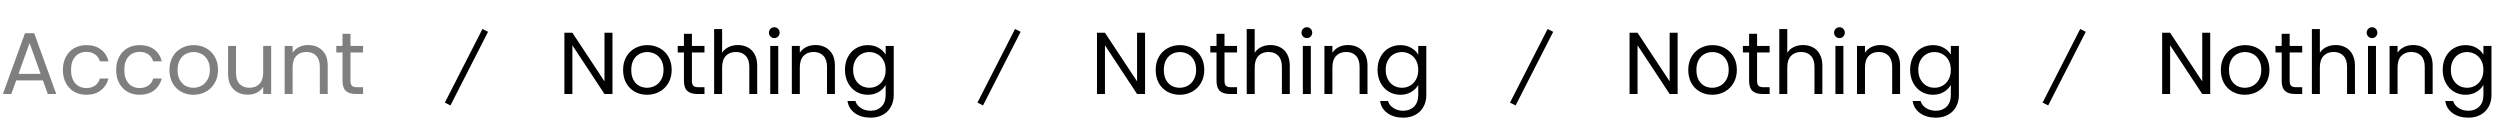 <svg width="399" height="21" viewBox="0 0 399 21" fill="none" xmlns="http://www.w3.org/2000/svg">
<path opacity="0.5" d="M6.846 12.83H2.59L1.806 15H0.462L3.99 5.298H5.46L8.974 15H7.63L6.846 12.83ZM6.482 11.794L4.718 6.866L2.954 11.794H6.482ZM10.036 11.15C10.036 10.357 10.194 9.666 10.512 9.078C10.829 8.481 11.268 8.019 11.828 7.692C12.397 7.365 13.046 7.202 13.774 7.202C14.716 7.202 15.491 7.431 16.098 7.888C16.714 8.345 17.12 8.98 17.316 9.792H15.944C15.813 9.325 15.556 8.957 15.174 8.686C14.8 8.415 14.334 8.28 13.774 8.28C13.046 8.28 12.458 8.532 12.01 9.036C11.562 9.531 11.338 10.235 11.338 11.15C11.338 12.074 11.562 12.788 12.01 13.292C12.458 13.796 13.046 14.048 13.774 14.048C14.334 14.048 14.8 13.917 15.174 13.656C15.547 13.395 15.804 13.021 15.944 12.536H17.316C17.11 13.32 16.7 13.95 16.084 14.426C15.468 14.893 14.698 15.126 13.774 15.126C13.046 15.126 12.397 14.963 11.828 14.636C11.268 14.309 10.829 13.847 10.512 13.25C10.194 12.653 10.036 11.953 10.036 11.15ZM18.54 11.15C18.54 10.357 18.698 9.666 19.015 9.078C19.333 8.481 19.771 8.019 20.331 7.692C20.901 7.365 21.549 7.202 22.277 7.202C23.22 7.202 23.995 7.431 24.602 7.888C25.218 8.345 25.623 8.98 25.82 9.792H24.448C24.317 9.325 24.06 8.957 23.677 8.686C23.304 8.415 22.837 8.28 22.277 8.28C21.549 8.28 20.962 8.532 20.514 9.036C20.066 9.531 19.841 10.235 19.841 11.15C19.841 12.074 20.066 12.788 20.514 13.292C20.962 13.796 21.549 14.048 22.277 14.048C22.837 14.048 23.304 13.917 23.677 13.656C24.051 13.395 24.308 13.021 24.448 12.536H25.82C25.614 13.32 25.203 13.95 24.587 14.426C23.971 14.893 23.201 15.126 22.277 15.126C21.549 15.126 20.901 14.963 20.331 14.636C19.771 14.309 19.333 13.847 19.015 13.25C18.698 12.653 18.54 11.953 18.54 11.15ZM30.865 15.126C30.147 15.126 29.493 14.963 28.905 14.636C28.327 14.309 27.869 13.847 27.533 13.25C27.207 12.643 27.043 11.943 27.043 11.15C27.043 10.366 27.211 9.675 27.547 9.078C27.893 8.471 28.359 8.009 28.947 7.692C29.535 7.365 30.193 7.202 30.921 7.202C31.649 7.202 32.307 7.365 32.895 7.692C33.483 8.009 33.945 8.467 34.281 9.064C34.627 9.661 34.799 10.357 34.799 11.15C34.799 11.943 34.622 12.643 34.267 13.25C33.922 13.847 33.451 14.309 32.853 14.636C32.256 14.963 31.593 15.126 30.865 15.126ZM30.865 14.006C31.323 14.006 31.752 13.899 32.153 13.684C32.555 13.469 32.877 13.147 33.119 12.718C33.371 12.289 33.497 11.766 33.497 11.15C33.497 10.534 33.376 10.011 33.133 9.582C32.891 9.153 32.573 8.835 32.181 8.63C31.789 8.415 31.365 8.308 30.907 8.308C30.441 8.308 30.011 8.415 29.619 8.63C29.237 8.835 28.929 9.153 28.695 9.582C28.462 10.011 28.345 10.534 28.345 11.15C28.345 11.775 28.457 12.303 28.681 12.732C28.915 13.161 29.223 13.483 29.605 13.698C29.988 13.903 30.408 14.006 30.865 14.006ZM43.279 7.328V15H42.005V13.866C41.762 14.258 41.421 14.566 40.983 14.79C40.553 15.005 40.077 15.112 39.554 15.112C38.957 15.112 38.42 14.991 37.944 14.748C37.468 14.496 37.09 14.123 36.81 13.628C36.54 13.133 36.404 12.531 36.404 11.822V7.328H37.664V11.654C37.664 12.41 37.856 12.993 38.239 13.404C38.621 13.805 39.144 14.006 39.806 14.006C40.488 14.006 41.025 13.796 41.416 13.376C41.809 12.956 42.005 12.345 42.005 11.542V7.328H43.279ZM49.168 7.188C50.101 7.188 50.857 7.473 51.436 8.042C52.014 8.602 52.304 9.414 52.304 10.478V15H51.044V10.66C51.044 9.895 50.852 9.311 50.47 8.91C50.087 8.499 49.564 8.294 48.902 8.294C48.23 8.294 47.693 8.504 47.292 8.924C46.9 9.344 46.704 9.955 46.704 10.758V15H45.43V7.328H46.704V8.42C46.956 8.028 47.296 7.725 47.726 7.51C48.164 7.295 48.645 7.188 49.168 7.188ZM55.939 8.378V12.9C55.939 13.273 56.018 13.539 56.177 13.698C56.335 13.847 56.611 13.922 57.003 13.922H57.941V15H56.793C56.083 15 55.551 14.837 55.197 14.51C54.842 14.183 54.665 13.647 54.665 12.9V8.378H53.671V7.328H54.665V5.396H55.939V7.328H57.941V8.378H55.939Z" fill="black"/>
<line x1="77.445" y1="4.852" x2="71.445" y2="16.602" stroke="black"/>
<path d="M97.75 15H96.476L91.352 7.23V15H90.078V5.228H91.352L96.476 12.984V5.228H97.75V15ZM103.268 15.126C102.549 15.126 101.896 14.963 101.308 14.636C100.729 14.309 100.272 13.847 99.936 13.25C99.609 12.643 99.446 11.943 99.446 11.15C99.446 10.366 99.614 9.675 99.95 9.078C100.295 8.471 100.762 8.009 101.35 7.692C101.938 7.365 102.596 7.202 103.324 7.202C104.052 7.202 104.71 7.365 105.298 7.692C105.886 8.009 106.348 8.467 106.684 9.064C107.029 9.661 107.202 10.357 107.202 11.15C107.202 11.943 107.024 12.643 106.67 13.25C106.324 13.847 105.853 14.309 105.256 14.636C104.658 14.963 103.996 15.126 103.268 15.126ZM103.268 14.006C103.725 14.006 104.154 13.899 104.556 13.684C104.957 13.469 105.279 13.147 105.522 12.718C105.774 12.289 105.9 11.766 105.9 11.15C105.9 10.534 105.778 10.011 105.536 9.582C105.293 9.153 104.976 8.835 104.584 8.63C104.192 8.415 103.767 8.308 103.31 8.308C102.843 8.308 102.414 8.415 102.022 8.63C101.639 8.835 101.331 9.153 101.098 9.582C100.864 10.011 100.748 10.534 100.748 11.15C100.748 11.775 100.86 12.303 101.084 12.732C101.317 13.161 101.625 13.483 102.008 13.698C102.39 13.903 102.81 14.006 103.268 14.006ZM110.431 8.378V12.9C110.431 13.273 110.51 13.539 110.669 13.698C110.827 13.847 111.103 13.922 111.495 13.922H112.433V15H111.285C110.575 15 110.043 14.837 109.689 14.51C109.334 14.183 109.157 13.647 109.157 12.9V8.378H108.163V7.328H109.157V5.396H110.431V7.328H112.433V8.378H110.431ZM117.784 7.188C118.363 7.188 118.886 7.314 119.352 7.566C119.819 7.809 120.183 8.177 120.444 8.672C120.715 9.167 120.85 9.769 120.85 10.478V15H119.59V10.66C119.59 9.895 119.399 9.311 119.016 8.91C118.634 8.499 118.111 8.294 117.448 8.294C116.776 8.294 116.24 8.504 115.838 8.924C115.446 9.344 115.25 9.955 115.25 10.758V15H113.976V4.64H115.25V8.42C115.502 8.028 115.848 7.725 116.286 7.51C116.734 7.295 117.234 7.188 117.784 7.188ZM123.59 6.082C123.347 6.082 123.142 5.998 122.974 5.83C122.806 5.662 122.722 5.457 122.722 5.214C122.722 4.971 122.806 4.766 122.974 4.598C123.142 4.43 123.347 4.346 123.59 4.346C123.823 4.346 124.019 4.43 124.178 4.598C124.346 4.766 124.43 4.971 124.43 5.214C124.43 5.457 124.346 5.662 124.178 5.83C124.019 5.998 123.823 6.082 123.59 6.082ZM124.206 7.328V15H122.932V7.328H124.206ZM130.115 7.188C131.048 7.188 131.804 7.473 132.383 8.042C132.961 8.602 133.251 9.414 133.251 10.478V15H131.991V10.66C131.991 9.895 131.799 9.311 131.417 8.91C131.034 8.499 130.511 8.294 129.849 8.294C129.177 8.294 128.64 8.504 128.239 8.924C127.847 9.344 127.651 9.955 127.651 10.758V15H126.377V7.328H127.651V8.42C127.903 8.028 128.243 7.725 128.673 7.51C129.111 7.295 129.592 7.188 130.115 7.188ZM138.496 7.202C139.159 7.202 139.737 7.347 140.232 7.636C140.736 7.925 141.109 8.289 141.352 8.728V7.328H142.64V15.168C142.64 15.868 142.491 16.489 142.192 17.03C141.893 17.581 141.464 18.01 140.904 18.318C140.353 18.626 139.709 18.78 138.972 18.78C137.964 18.78 137.124 18.542 136.452 18.066C135.78 17.59 135.383 16.941 135.262 16.12H136.522C136.662 16.587 136.951 16.96 137.39 17.24C137.829 17.529 138.356 17.674 138.972 17.674C139.672 17.674 140.241 17.455 140.68 17.016C141.128 16.577 141.352 15.961 141.352 15.168V13.558C141.1 14.006 140.727 14.379 140.232 14.678C139.737 14.977 139.159 15.126 138.496 15.126C137.815 15.126 137.194 14.958 136.634 14.622C136.083 14.286 135.649 13.815 135.332 13.208C135.015 12.601 134.856 11.911 134.856 11.136C134.856 10.352 135.015 9.666 135.332 9.078C135.649 8.481 136.083 8.019 136.634 7.692C137.194 7.365 137.815 7.202 138.496 7.202ZM141.352 11.15C141.352 10.571 141.235 10.067 141.002 9.638C140.769 9.209 140.451 8.882 140.05 8.658C139.658 8.425 139.224 8.308 138.748 8.308C138.272 8.308 137.838 8.42 137.446 8.644C137.054 8.868 136.741 9.195 136.508 9.624C136.275 10.053 136.158 10.557 136.158 11.136C136.158 11.724 136.275 12.237 136.508 12.676C136.741 13.105 137.054 13.437 137.446 13.67C137.838 13.894 138.272 14.006 138.748 14.006C139.224 14.006 139.658 13.894 140.05 13.67C140.451 13.437 140.769 13.105 141.002 12.676C141.235 12.237 141.352 11.729 141.352 11.15Z" fill="black"/>
<line x1="162.445" y1="4.852" x2="156.445" y2="16.602" stroke="black"/>
<path d="M182.75 15H181.476L176.352 7.23V15H175.078V5.228H176.352L181.476 12.984V5.228H182.75V15ZM188.268 15.126C187.549 15.126 186.896 14.963 186.308 14.636C185.729 14.309 185.272 13.847 184.936 13.25C184.609 12.643 184.446 11.943 184.446 11.15C184.446 10.366 184.614 9.675 184.95 9.078C185.295 8.471 185.762 8.009 186.35 7.692C186.938 7.365 187.596 7.202 188.324 7.202C189.052 7.202 189.71 7.365 190.298 7.692C190.886 8.009 191.348 8.467 191.684 9.064C192.029 9.661 192.202 10.357 192.202 11.15C192.202 11.943 192.024 12.643 191.67 13.25C191.324 13.847 190.853 14.309 190.256 14.636C189.658 14.963 188.996 15.126 188.268 15.126ZM188.268 14.006C188.725 14.006 189.154 13.899 189.556 13.684C189.957 13.469 190.279 13.147 190.522 12.718C190.774 12.289 190.9 11.766 190.9 11.15C190.9 10.534 190.778 10.011 190.536 9.582C190.293 9.153 189.976 8.835 189.584 8.63C189.192 8.415 188.767 8.308 188.31 8.308C187.843 8.308 187.414 8.415 187.022 8.63C186.639 8.835 186.331 9.153 186.098 9.582C185.864 10.011 185.748 10.534 185.748 11.15C185.748 11.775 185.86 12.303 186.084 12.732C186.317 13.161 186.625 13.483 187.008 13.698C187.39 13.903 187.81 14.006 188.268 14.006ZM195.431 8.378V12.9C195.431 13.273 195.51 13.539 195.669 13.698C195.827 13.847 196.103 13.922 196.495 13.922H197.433V15H196.285C195.575 15 195.043 14.837 194.689 14.51C194.334 14.183 194.157 13.647 194.157 12.9V8.378H193.163V7.328H194.157V5.396H195.431V7.328H197.433V8.378H195.431ZM202.784 7.188C203.363 7.188 203.886 7.314 204.352 7.566C204.819 7.809 205.183 8.177 205.444 8.672C205.715 9.167 205.85 9.769 205.85 10.478V15H204.59V10.66C204.59 9.895 204.399 9.311 204.016 8.91C203.634 8.499 203.111 8.294 202.448 8.294C201.776 8.294 201.24 8.504 200.838 8.924C200.446 9.344 200.25 9.955 200.25 10.758V15H198.976V4.64H200.25V8.42C200.502 8.028 200.848 7.725 201.286 7.51C201.734 7.295 202.234 7.188 202.784 7.188ZM208.59 6.082C208.347 6.082 208.142 5.998 207.974 5.83C207.806 5.662 207.722 5.457 207.722 5.214C207.722 4.971 207.806 4.766 207.974 4.598C208.142 4.43 208.347 4.346 208.59 4.346C208.823 4.346 209.019 4.43 209.178 4.598C209.346 4.766 209.43 4.971 209.43 5.214C209.43 5.457 209.346 5.662 209.178 5.83C209.019 5.998 208.823 6.082 208.59 6.082ZM209.206 7.328V15H207.932V7.328H209.206ZM215.115 7.188C216.048 7.188 216.804 7.473 217.383 8.042C217.961 8.602 218.251 9.414 218.251 10.478V15H216.991V10.66C216.991 9.895 216.799 9.311 216.417 8.91C216.034 8.499 215.511 8.294 214.849 8.294C214.177 8.294 213.64 8.504 213.239 8.924C212.847 9.344 212.651 9.955 212.651 10.758V15H211.377V7.328H212.651V8.42C212.903 8.028 213.243 7.725 213.673 7.51C214.111 7.295 214.592 7.188 215.115 7.188ZM223.496 7.202C224.159 7.202 224.737 7.347 225.232 7.636C225.736 7.925 226.109 8.289 226.352 8.728V7.328H227.64V15.168C227.64 15.868 227.491 16.489 227.192 17.03C226.893 17.581 226.464 18.01 225.904 18.318C225.353 18.626 224.709 18.78 223.972 18.78C222.964 18.78 222.124 18.542 221.452 18.066C220.78 17.59 220.383 16.941 220.262 16.12H221.522C221.662 16.587 221.951 16.96 222.39 17.24C222.829 17.529 223.356 17.674 223.972 17.674C224.672 17.674 225.241 17.455 225.68 17.016C226.128 16.577 226.352 15.961 226.352 15.168V13.558C226.1 14.006 225.727 14.379 225.232 14.678C224.737 14.977 224.159 15.126 223.496 15.126C222.815 15.126 222.194 14.958 221.634 14.622C221.083 14.286 220.649 13.815 220.332 13.208C220.015 12.601 219.856 11.911 219.856 11.136C219.856 10.352 220.015 9.666 220.332 9.078C220.649 8.481 221.083 8.019 221.634 7.692C222.194 7.365 222.815 7.202 223.496 7.202ZM226.352 11.15C226.352 10.571 226.235 10.067 226.002 9.638C225.769 9.209 225.451 8.882 225.05 8.658C224.658 8.425 224.224 8.308 223.748 8.308C223.272 8.308 222.838 8.42 222.446 8.644C222.054 8.868 221.741 9.195 221.508 9.624C221.275 10.053 221.158 10.557 221.158 11.136C221.158 11.724 221.275 12.237 221.508 12.676C221.741 13.105 222.054 13.437 222.446 13.67C222.838 13.894 223.272 14.006 223.748 14.006C224.224 14.006 224.658 13.894 225.05 13.67C225.451 13.437 225.769 13.105 226.002 12.676C226.235 12.237 226.352 11.729 226.352 11.15Z" fill="black"/>
<line x1="247.445" y1="4.852" x2="241.445" y2="16.602" stroke="black"/>
<path d="M267.75 15H266.476L261.352 7.23V15H260.078V5.228H261.352L266.476 12.984V5.228H267.75V15ZM273.268 15.126C272.549 15.126 271.896 14.963 271.308 14.636C270.729 14.309 270.272 13.847 269.936 13.25C269.609 12.643 269.446 11.943 269.446 11.15C269.446 10.366 269.614 9.675 269.95 9.078C270.295 8.471 270.762 8.009 271.35 7.692C271.938 7.365 272.596 7.202 273.324 7.202C274.052 7.202 274.71 7.365 275.298 7.692C275.886 8.009 276.348 8.467 276.684 9.064C277.029 9.661 277.202 10.357 277.202 11.15C277.202 11.943 277.024 12.643 276.67 13.25C276.324 13.847 275.853 14.309 275.256 14.636C274.658 14.963 273.996 15.126 273.268 15.126ZM273.268 14.006C273.725 14.006 274.154 13.899 274.556 13.684C274.957 13.469 275.279 13.147 275.522 12.718C275.774 12.289 275.9 11.766 275.9 11.15C275.9 10.534 275.778 10.011 275.536 9.582C275.293 9.153 274.976 8.835 274.584 8.63C274.192 8.415 273.767 8.308 273.31 8.308C272.843 8.308 272.414 8.415 272.022 8.63C271.639 8.835 271.331 9.153 271.098 9.582C270.864 10.011 270.748 10.534 270.748 11.15C270.748 11.775 270.86 12.303 271.084 12.732C271.317 13.161 271.625 13.483 272.008 13.698C272.39 13.903 272.81 14.006 273.268 14.006ZM280.431 8.378V12.9C280.431 13.273 280.51 13.539 280.669 13.698C280.827 13.847 281.103 13.922 281.495 13.922H282.433V15H281.285C280.575 15 280.043 14.837 279.689 14.51C279.334 14.183 279.157 13.647 279.157 12.9V8.378H278.163V7.328H279.157V5.396H280.431V7.328H282.433V8.378H280.431ZM287.784 7.188C288.363 7.188 288.886 7.314 289.352 7.566C289.819 7.809 290.183 8.177 290.444 8.672C290.715 9.167 290.85 9.769 290.85 10.478V15H289.59V10.66C289.59 9.895 289.399 9.311 289.016 8.91C288.634 8.499 288.111 8.294 287.448 8.294C286.776 8.294 286.24 8.504 285.838 8.924C285.446 9.344 285.25 9.955 285.25 10.758V15H283.976V4.64H285.25V8.42C285.502 8.028 285.848 7.725 286.286 7.51C286.734 7.295 287.234 7.188 287.784 7.188ZM293.59 6.082C293.347 6.082 293.142 5.998 292.974 5.83C292.806 5.662 292.722 5.457 292.722 5.214C292.722 4.971 292.806 4.766 292.974 4.598C293.142 4.43 293.347 4.346 293.59 4.346C293.823 4.346 294.019 4.43 294.178 4.598C294.346 4.766 294.43 4.971 294.43 5.214C294.43 5.457 294.346 5.662 294.178 5.83C294.019 5.998 293.823 6.082 293.59 6.082ZM294.206 7.328V15H292.932V7.328H294.206ZM300.115 7.188C301.048 7.188 301.804 7.473 302.383 8.042C302.961 8.602 303.251 9.414 303.251 10.478V15H301.991V10.66C301.991 9.895 301.799 9.311 301.417 8.91C301.034 8.499 300.511 8.294 299.849 8.294C299.177 8.294 298.64 8.504 298.239 8.924C297.847 9.344 297.651 9.955 297.651 10.758V15H296.377V7.328H297.651V8.42C297.903 8.028 298.243 7.725 298.673 7.51C299.111 7.295 299.592 7.188 300.115 7.188ZM308.496 7.202C309.159 7.202 309.737 7.347 310.232 7.636C310.736 7.925 311.109 8.289 311.352 8.728V7.328H312.64V15.168C312.64 15.868 312.491 16.489 312.192 17.03C311.893 17.581 311.464 18.01 310.904 18.318C310.353 18.626 309.709 18.78 308.972 18.78C307.964 18.78 307.124 18.542 306.452 18.066C305.78 17.59 305.383 16.941 305.262 16.12H306.522C306.662 16.587 306.951 16.96 307.39 17.24C307.829 17.529 308.356 17.674 308.972 17.674C309.672 17.674 310.241 17.455 310.68 17.016C311.128 16.577 311.352 15.961 311.352 15.168V13.558C311.1 14.006 310.727 14.379 310.232 14.678C309.737 14.977 309.159 15.126 308.496 15.126C307.815 15.126 307.194 14.958 306.634 14.622C306.083 14.286 305.649 13.815 305.332 13.208C305.015 12.601 304.856 11.911 304.856 11.136C304.856 10.352 305.015 9.666 305.332 9.078C305.649 8.481 306.083 8.019 306.634 7.692C307.194 7.365 307.815 7.202 308.496 7.202ZM311.352 11.15C311.352 10.571 311.235 10.067 311.002 9.638C310.769 9.209 310.451 8.882 310.05 8.658C309.658 8.425 309.224 8.308 308.748 8.308C308.272 8.308 307.838 8.42 307.446 8.644C307.054 8.868 306.741 9.195 306.508 9.624C306.275 10.053 306.158 10.557 306.158 11.136C306.158 11.724 306.275 12.237 306.508 12.676C306.741 13.105 307.054 13.437 307.446 13.67C307.838 13.894 308.272 14.006 308.748 14.006C309.224 14.006 309.658 13.894 310.05 13.67C310.451 13.437 310.769 13.105 311.002 12.676C311.235 12.237 311.352 11.729 311.352 11.15Z" fill="black"/>
<line x1="332.445" y1="4.852" x2="326.445" y2="16.602" stroke="black"/>
<path d="M352.75 15H351.476L346.352 7.23V15H345.078V5.228H346.352L351.476 12.984V5.228H352.75V15ZM358.268 15.126C357.549 15.126 356.896 14.963 356.308 14.636C355.729 14.309 355.272 13.847 354.936 13.25C354.609 12.643 354.446 11.943 354.446 11.15C354.446 10.366 354.614 9.675 354.95 9.078C355.295 8.471 355.762 8.009 356.35 7.692C356.938 7.365 357.596 7.202 358.324 7.202C359.052 7.202 359.71 7.365 360.298 7.692C360.886 8.009 361.348 8.467 361.684 9.064C362.029 9.661 362.202 10.357 362.202 11.15C362.202 11.943 362.024 12.643 361.67 13.25C361.324 13.847 360.853 14.309 360.256 14.636C359.658 14.963 358.996 15.126 358.268 15.126ZM358.268 14.006C358.725 14.006 359.154 13.899 359.556 13.684C359.957 13.469 360.279 13.147 360.522 12.718C360.774 12.289 360.9 11.766 360.9 11.15C360.9 10.534 360.778 10.011 360.536 9.582C360.293 9.153 359.976 8.835 359.584 8.63C359.192 8.415 358.767 8.308 358.31 8.308C357.843 8.308 357.414 8.415 357.022 8.63C356.639 8.835 356.331 9.153 356.098 9.582C355.864 10.011 355.748 10.534 355.748 11.15C355.748 11.775 355.86 12.303 356.084 12.732C356.317 13.161 356.625 13.483 357.008 13.698C357.39 13.903 357.81 14.006 358.268 14.006ZM365.431 8.378V12.9C365.431 13.273 365.51 13.539 365.669 13.698C365.827 13.847 366.103 13.922 366.495 13.922H367.433V15H366.285C365.575 15 365.043 14.837 364.689 14.51C364.334 14.183 364.157 13.647 364.157 12.9V8.378H363.163V7.328H364.157V5.396H365.431V7.328H367.433V8.378H365.431ZM372.784 7.188C373.363 7.188 373.886 7.314 374.352 7.566C374.819 7.809 375.183 8.177 375.444 8.672C375.715 9.167 375.85 9.769 375.85 10.478V15H374.59V10.66C374.59 9.895 374.399 9.311 374.016 8.91C373.634 8.499 373.111 8.294 372.448 8.294C371.776 8.294 371.24 8.504 370.838 8.924C370.446 9.344 370.25 9.955 370.25 10.758V15H368.976V4.64H370.25V8.42C370.502 8.028 370.848 7.725 371.286 7.51C371.734 7.295 372.234 7.188 372.784 7.188ZM378.59 6.082C378.347 6.082 378.142 5.998 377.974 5.83C377.806 5.662 377.722 5.457 377.722 5.214C377.722 4.971 377.806 4.766 377.974 4.598C378.142 4.43 378.347 4.346 378.59 4.346C378.823 4.346 379.019 4.43 379.178 4.598C379.346 4.766 379.43 4.971 379.43 5.214C379.43 5.457 379.346 5.662 379.178 5.83C379.019 5.998 378.823 6.082 378.59 6.082ZM379.206 7.328V15H377.932V7.328H379.206ZM385.115 7.188C386.048 7.188 386.804 7.473 387.383 8.042C387.961 8.602 388.251 9.414 388.251 10.478V15H386.991V10.66C386.991 9.895 386.799 9.311 386.417 8.91C386.034 8.499 385.511 8.294 384.849 8.294C384.177 8.294 383.64 8.504 383.239 8.924C382.847 9.344 382.651 9.955 382.651 10.758V15H381.377V7.328H382.651V8.42C382.903 8.028 383.243 7.725 383.673 7.51C384.111 7.295 384.592 7.188 385.115 7.188ZM393.496 7.202C394.159 7.202 394.737 7.347 395.232 7.636C395.736 7.925 396.109 8.289 396.352 8.728V7.328H397.64V15.168C397.64 15.868 397.491 16.489 397.192 17.03C396.893 17.581 396.464 18.01 395.904 18.318C395.353 18.626 394.709 18.78 393.972 18.78C392.964 18.78 392.124 18.542 391.452 18.066C390.78 17.59 390.383 16.941 390.262 16.12H391.522C391.662 16.587 391.951 16.96 392.39 17.24C392.829 17.529 393.356 17.674 393.972 17.674C394.672 17.674 395.241 17.455 395.68 17.016C396.128 16.577 396.352 15.961 396.352 15.168V13.558C396.1 14.006 395.727 14.379 395.232 14.678C394.737 14.977 394.159 15.126 393.496 15.126C392.815 15.126 392.194 14.958 391.634 14.622C391.083 14.286 390.649 13.815 390.332 13.208C390.015 12.601 389.856 11.911 389.856 11.136C389.856 10.352 390.015 9.666 390.332 9.078C390.649 8.481 391.083 8.019 391.634 7.692C392.194 7.365 392.815 7.202 393.496 7.202ZM396.352 11.15C396.352 10.571 396.235 10.067 396.002 9.638C395.769 9.209 395.451 8.882 395.05 8.658C394.658 8.425 394.224 8.308 393.748 8.308C393.272 8.308 392.838 8.42 392.446 8.644C392.054 8.868 391.741 9.195 391.508 9.624C391.275 10.053 391.158 10.557 391.158 11.136C391.158 11.724 391.275 12.237 391.508 12.676C391.741 13.105 392.054 13.437 392.446 13.67C392.838 13.894 393.272 14.006 393.748 14.006C394.224 14.006 394.658 13.894 395.05 13.67C395.451 13.437 395.769 13.105 396.002 12.676C396.235 12.237 396.352 11.729 396.352 11.15Z" fill="black"/>
</svg>
